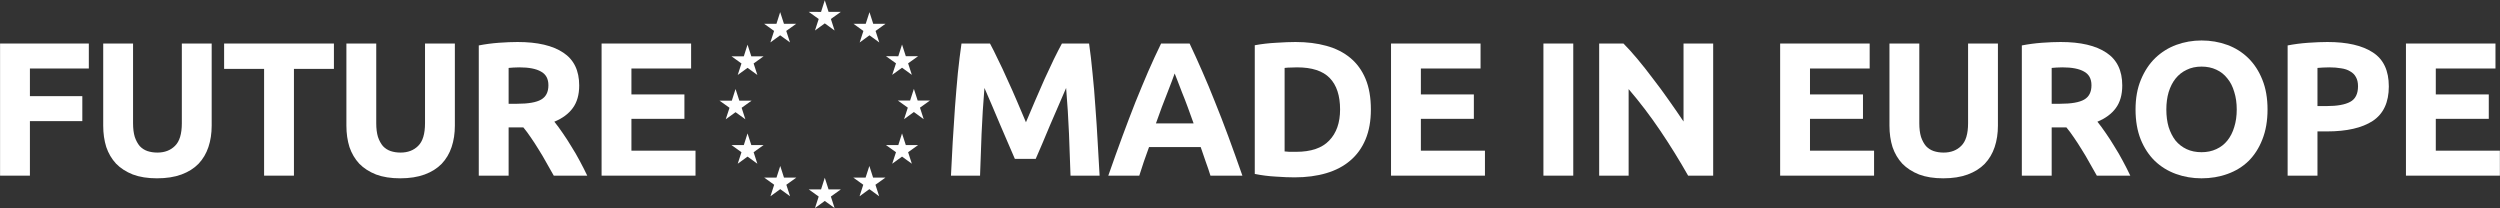 <svg width="5975" height="498" viewBox="0 0 5975 498" fill="none" xmlns="http://www.w3.org/2000/svg">
<rect x="0" y="0" width="5975" height="498" fill="#333333" stroke="none"/>
<path d="M0.16 419.798V104.033H212.294V163.723H71.481V229.792H196.75V289.482H71.481V419.798H0.16Z" fill="white"/>
<path d="M375.152 426.177C352.902 426.177 333.7 423.139 317.546 417.064C301.392 410.685 287.982 402.027 277.314 391.092C266.951 379.852 259.179 366.639 253.998 351.45C249.121 335.958 246.683 318.947 246.683 300.417V104.033H318.003V294.494C318.003 307.252 319.375 318.188 322.118 327.301C325.166 336.11 329.128 343.4 334.005 349.172C339.186 354.64 345.282 358.589 352.292 361.019C359.607 363.449 367.532 364.664 376.066 364.664C393.439 364.664 407.459 359.348 418.127 348.716C429.099 338.085 434.586 320.01 434.586 294.494V104.033H505.906V300.417C505.906 318.947 503.316 335.958 498.134 351.45C492.953 366.942 485.028 380.308 474.361 391.547C463.693 402.483 450.13 410.988 433.671 417.064C417.213 423.139 397.706 426.177 375.152 426.177Z" fill="white"/>
<path d="M798.062 104.033V164.634H702.51V419.798H631.189V164.634H535.638V104.033H798.062Z" fill="white"/>
<path d="M956.365 426.177C934.116 426.177 914.914 423.139 898.76 417.064C882.606 410.685 869.196 402.027 858.528 391.092C848.165 379.852 840.393 366.639 835.211 351.45C830.335 335.958 827.897 318.947 827.897 300.417V104.033H899.217V294.494C899.217 307.252 900.589 318.188 903.332 327.301C906.38 336.11 910.342 343.4 915.219 349.172C920.4 354.64 926.496 358.589 933.506 361.019C940.821 363.449 948.746 364.664 957.28 364.664C974.653 364.664 988.673 359.348 999.341 348.716C1010.31 338.085 1015.8 320.01 1015.8 294.494V104.033H1087.12V300.417C1087.12 318.947 1084.53 335.958 1079.35 351.45C1074.17 366.942 1066.24 380.308 1055.57 391.547C1044.91 402.483 1031.34 410.988 1014.89 417.064C998.426 423.139 978.92 426.177 956.365 426.177Z" fill="white"/>
<path d="M1237.09 100.387C1284.64 100.387 1321.06 108.893 1346.36 125.904C1371.66 142.611 1384.3 168.735 1384.3 204.275C1384.3 226.45 1379.12 244.524 1368.76 258.498C1358.7 272.167 1344.07 282.951 1324.87 290.849C1331.27 298.747 1337.98 307.86 1344.99 318.188C1352 328.212 1358.85 338.844 1365.56 350.083C1372.57 361.019 1379.28 372.562 1385.68 384.713C1392.08 396.56 1398.02 408.255 1403.51 419.798H1323.5C1317.71 409.47 1311.76 398.99 1305.67 388.358C1299.88 377.726 1293.78 367.398 1287.38 357.374C1281.29 347.349 1275.19 337.933 1269.09 329.123C1263 320.01 1256.9 311.809 1250.81 304.518H1215.6V419.798H1144.28V108.589C1159.83 105.551 1175.83 103.425 1192.29 102.21C1209.05 100.995 1223.99 100.387 1237.09 100.387ZM1241.21 160.989C1236.02 160.989 1231.3 161.141 1227.03 161.444C1223.07 161.748 1219.26 162.052 1215.6 162.356V248.018H1235.72C1262.54 248.018 1281.74 244.676 1293.32 237.993C1304.91 231.311 1310.7 219.919 1310.7 203.82C1310.7 188.328 1304.75 177.392 1292.87 171.013C1281.29 164.33 1264.07 160.989 1241.21 160.989Z" fill="white"/>
<path d="M1437.79 419.798V104.033H1651.75V163.723H1509.11V225.691H1635.75V284.014H1509.11V360.108H1662.27V419.798H1437.79Z" fill="white"/>
<path d="M2366.08 104.033C2371.57 114.057 2377.81 126.511 2384.82 141.396C2392.14 155.977 2399.61 171.924 2407.23 189.239C2415.15 206.25 2422.92 223.716 2430.54 241.639C2438.16 259.561 2445.33 276.42 2452.03 292.216C2458.74 276.42 2465.9 259.561 2473.52 241.639C2481.14 223.716 2488.76 206.25 2496.38 189.239C2504.3 171.924 2511.77 155.977 2518.78 141.396C2526.09 126.511 2532.5 114.057 2537.98 104.033H2602.9C2605.95 124.992 2608.69 148.534 2611.13 174.658C2613.87 200.478 2616.16 227.514 2617.99 255.764C2620.12 283.71 2621.95 311.809 2623.48 340.059C2625.3 368.309 2626.83 394.889 2628.05 419.798H2558.55C2557.64 389.117 2556.42 355.703 2554.9 319.555C2553.37 283.407 2551.09 246.955 2548.04 210.199C2542.55 222.957 2536.46 237.082 2529.75 252.574C2523.05 268.066 2516.34 283.558 2509.64 299.051C2503.24 314.543 2496.99 329.427 2490.89 343.704C2484.8 357.677 2479.61 369.676 2475.35 379.7H2425.51C2421.25 369.676 2416.07 357.677 2409.97 343.704C2403.87 329.427 2397.47 314.543 2390.77 299.051C2384.37 283.558 2377.81 268.066 2371.11 252.574C2364.4 237.082 2358.31 222.957 2352.82 210.199C2349.77 246.955 2347.49 283.407 2345.96 319.555C2344.44 355.703 2343.22 389.117 2342.31 419.798H2272.81C2274.03 394.889 2275.41 368.309 2276.93 340.059C2278.76 311.809 2280.59 283.71 2282.42 255.764C2284.55 227.514 2286.83 200.478 2289.27 174.658C2292.02 148.534 2294.91 124.992 2297.96 104.033H2366.08Z" fill="white"/>
<path d="M2892.97 419.798C2889.61 408.862 2885.8 397.623 2881.54 386.08C2877.58 374.536 2873.61 362.993 2869.65 351.45H2746.21C2742.25 362.993 2738.13 374.536 2733.87 386.08C2729.9 397.623 2726.25 408.862 2722.89 419.798H2648.83C2660.72 385.776 2671.99 354.336 2682.66 325.478C2693.33 296.62 2703.69 269.433 2713.75 243.917C2724.11 218.401 2734.17 194.251 2743.93 171.469C2753.98 148.382 2764.35 125.904 2775.01 104.033H2843.13C2853.5 125.904 2863.71 148.382 2873.77 171.469C2883.82 194.251 2893.88 218.401 2903.94 243.917C2914.3 269.433 2924.82 296.62 2935.49 325.478C2946.15 354.336 2957.43 385.776 2969.32 419.798H2892.97ZM2807.47 175.57C2805.95 180.126 2803.66 186.353 2800.62 194.251C2797.57 202.149 2794.06 211.262 2790.1 221.59C2786.14 231.918 2781.72 243.309 2776.84 255.764C2772.27 268.218 2767.55 281.28 2762.67 294.95H2852.74C2847.86 281.28 2843.13 268.218 2838.56 255.764C2833.99 243.309 2829.57 231.918 2825.3 221.59C2821.34 211.262 2817.84 202.149 2814.79 194.251C2811.74 186.353 2809.3 180.126 2807.47 175.57Z" fill="white"/>
<path d="M3070.22 361.93C3073.57 362.234 3077.38 362.538 3081.65 362.841C3086.22 362.841 3091.55 362.841 3097.65 362.841C3133.31 362.841 3159.68 353.88 3176.74 335.958C3194.12 318.036 3202.8 293.279 3202.8 261.687C3202.8 228.577 3194.57 203.516 3178.11 186.505C3161.66 169.494 3135.6 160.989 3099.94 160.989C3095.06 160.989 3090.03 161.141 3084.85 161.444C3079.67 161.444 3074.79 161.748 3070.22 162.356V361.93ZM3276.41 261.687C3276.41 289.026 3272.14 312.872 3263.61 333.224C3255.07 353.577 3242.88 370.436 3227.03 383.801C3211.49 397.167 3192.44 407.191 3169.89 413.874C3147.33 420.557 3122.03 423.898 3093.99 423.898C3081.19 423.898 3066.26 423.291 3049.19 422.076C3032.12 421.165 3015.36 419.038 2998.9 415.697V108.133C3015.36 105.096 3032.43 103.121 3050.1 102.21C3068.09 100.995 3083.48 100.387 3096.28 100.387C3123.41 100.387 3147.94 103.425 3169.89 109.5C3192.14 115.576 3211.18 125.144 3227.03 138.206C3242.88 151.268 3255.07 167.975 3263.61 188.328C3272.14 208.68 3276.41 233.133 3276.41 261.687Z" fill="white"/>
<path d="M3324.55 419.798V104.033H3538.52V163.723H3395.87V225.691H3522.51V284.014H3395.87V360.108H3549.03V419.798H3324.55Z" fill="white"/>
<path d="M3688.78 104.033H3760.1V419.798H3688.78V104.033Z" fill="white"/>
<path d="M4034.6 419.798C4014.18 383.649 3992.08 347.957 3968.31 312.72C3944.53 277.483 3919.24 244.221 3892.42 212.933V419.798H3822.01V104.033H3880.07C3890.13 114.057 3901.25 126.359 3913.45 140.94C3925.64 155.521 3937.98 171.165 3950.48 187.872C3963.28 204.275 3975.93 221.438 3988.42 239.36C4000.92 256.979 4012.66 273.99 4023.63 290.393V104.033H4094.49V419.798H4034.6Z" fill="white"/>
<path d="M4254.55 419.798V104.033H4468.51V163.723H4325.87V225.691H4452.51V284.014H4325.87V360.108H4479.03V419.798H4254.55Z" fill="white"/>
<path d="M4644.27 426.177C4622.02 426.177 4602.82 423.139 4586.67 417.064C4570.51 410.685 4557.1 402.027 4546.44 391.092C4536.07 379.852 4528.3 366.639 4523.12 351.45C4518.24 335.958 4515.81 318.947 4515.81 300.417V104.033H4587.13V294.494C4587.13 307.252 4588.5 318.188 4591.24 327.301C4594.29 336.11 4598.25 343.4 4603.13 349.172C4608.31 354.64 4614.4 358.589 4621.41 361.019C4628.73 363.449 4636.65 364.664 4645.19 364.664C4662.56 364.664 4676.58 359.348 4687.25 348.716C4698.22 338.085 4703.71 320.01 4703.71 294.494V104.033H4775.03V300.417C4775.03 318.947 4772.44 335.958 4767.26 351.45C4762.08 366.942 4754.15 380.308 4743.48 391.547C4732.82 402.483 4719.25 410.988 4702.79 417.064C4686.33 423.139 4666.83 426.177 4644.27 426.177Z" fill="white"/>
<path d="M4925 100.387C4972.55 100.387 5008.97 108.893 5034.27 125.904C5059.56 142.611 5072.21 168.735 5072.21 204.275C5072.21 226.45 5067.03 244.524 5056.67 258.498C5046.61 272.167 5031.98 282.951 5012.78 290.849C5019.18 298.747 5025.89 307.86 5032.9 318.188C5039.91 328.212 5046.76 338.844 5053.47 350.083C5060.48 361.019 5067.18 372.562 5073.58 384.713C5079.99 396.56 5085.93 408.255 5091.41 419.798H5011.41C5005.62 409.47 4999.67 398.99 4993.58 388.358C4987.79 377.726 4981.69 367.398 4975.29 357.374C4969.19 347.349 4963.1 337.933 4957 329.123C4950.91 320.01 4944.81 311.809 4938.72 304.518H4903.51V419.798H4832.19V108.589C4847.74 105.551 4863.74 103.425 4880.2 102.21C4896.96 100.995 4911.89 100.387 4925 100.387ZM4929.11 160.989C4923.93 160.989 4919.21 161.141 4914.94 161.444C4910.98 161.748 4907.17 162.052 4903.51 162.356V248.018H4923.63C4950.45 248.018 4969.65 244.676 4981.23 237.993C4992.82 231.311 4998.61 219.919 4998.61 203.82C4998.61 188.328 4992.66 177.392 4980.78 171.013C4969.19 164.33 4951.97 160.989 4929.11 160.989Z" fill="white"/>
<path d="M5177.55 261.687C5177.55 277.179 5179.38 291.153 5183.04 303.607C5187 316.061 5192.49 326.845 5199.5 335.958C5206.81 344.767 5215.65 351.602 5226.02 356.462C5236.38 361.323 5248.27 363.753 5261.68 363.753C5274.78 363.753 5286.52 361.323 5296.88 356.462C5307.55 351.602 5316.39 344.767 5323.4 335.958C5330.71 326.845 5336.2 316.061 5339.86 303.607C5343.82 291.153 5345.8 277.179 5345.8 261.687C5345.8 246.195 5343.82 232.222 5339.86 219.768C5336.2 207.009 5330.71 196.226 5323.4 187.416C5316.39 178.303 5307.55 171.317 5296.88 166.456C5286.52 161.596 5274.78 159.166 5261.68 159.166C5248.27 159.166 5236.38 161.748 5226.02 166.912C5215.65 171.772 5206.81 178.759 5199.5 187.872C5192.49 196.681 5187 207.465 5183.04 220.223C5179.38 232.678 5177.55 246.499 5177.55 261.687ZM5419.41 261.687C5419.41 288.722 5415.29 312.568 5407.06 333.224C5399.14 353.577 5388.16 370.739 5374.14 384.713C5360.12 398.382 5343.36 408.71 5323.85 415.697C5304.65 422.683 5283.93 426.177 5261.68 426.177C5240.04 426.177 5219.62 422.683 5200.41 415.697C5181.21 408.71 5164.45 398.382 5150.12 384.713C5135.8 370.739 5124.52 353.577 5116.29 333.224C5108.06 312.568 5103.95 288.722 5103.95 261.687C5103.95 234.652 5108.22 210.958 5116.75 190.606C5125.28 169.95 5136.71 152.635 5151.04 138.662C5165.67 124.689 5182.43 114.209 5201.33 107.222C5220.53 100.235 5240.65 96.742 5261.68 96.742C5283.32 96.742 5303.74 100.235 5322.94 107.222C5342.14 114.209 5358.9 124.689 5373.23 138.662C5387.56 152.635 5398.83 169.95 5407.06 190.606C5415.29 210.958 5419.41 234.652 5419.41 261.687Z" fill="white"/>
<path d="M5562.52 100.387C5609.76 100.387 5646.03 108.741 5671.33 125.448C5696.63 141.851 5709.28 168.887 5709.28 206.554C5709.28 244.524 5696.48 272.015 5670.88 289.026C5645.27 305.733 5608.7 314.087 5561.15 314.087H5538.75V419.798H5467.43V108.589C5482.97 105.551 5499.43 103.425 5516.8 102.21C5534.18 100.995 5549.42 100.387 5562.52 100.387ZM5567.09 160.989C5561.91 160.989 5556.73 161.141 5551.55 161.444C5546.67 161.748 5542.41 162.052 5538.75 162.356V253.486H5561.15C5585.84 253.486 5604.43 250.144 5616.93 243.461C5629.42 236.778 5635.67 224.324 5635.67 206.098C5635.67 197.289 5634 189.998 5630.64 184.227C5627.59 178.455 5623.02 173.899 5616.93 170.557C5611.14 166.912 5603.97 164.482 5595.44 163.267C5586.91 161.748 5577.46 160.989 5567.09 160.989Z" fill="white"/>
<path d="M5750.22 419.798V104.033H5964.18V163.723H5821.54V225.691H5948.18V284.014H5821.54V360.108H5974.7V419.798H5750.22Z" fill="white"/>
<path d="M1971.23 0.6L1962.32 28.473L1932.88 28.354L1956.7 45.394L1947.81 72.909L1951.52 70.204L1971.24 55.888L1994.69 72.909L1985.77 45.394L2009.58 28.372H1980.27L1971.23 0.6ZM1864.6 28.966L1855.69 56.958L1826.25 56.839L1850.07 73.888L1841.18 101.394L1864.61 84.373L1888.06 101.394L1879.14 73.888L1902.95 56.857H1873.64L1864.6 28.966ZM2078.07 29.076L2076.65 33.5L2069.05 56.948L2039.74 56.83L2063.54 73.979L2054.62 101.513L2078.07 84.373L2101.52 101.513L2092.6 73.979L2116.38 56.857H2087L2078.07 29.076ZM2155.85 106.431L2146.92 134.423L2117.47 134.313L2141.42 151.353L2132.39 178.887L2136.13 176.163L2155.86 161.847L2179.29 178.869L2170.39 151.353L2194.19 134.331H2164.88L2155.85 106.431ZM1786.61 106.742L1777.71 134.624H1748.29L1772.09 151.654L1763.18 179.161L1786.62 162.14L1810.07 179.161L1801.16 151.654L1824.95 134.624H1795.65L1786.61 106.742ZM2184.19 212.427L2175.17 240.29H2145.86L2169.66 257.312L2160.74 284.846L2184.19 267.706L2207.64 284.846L2198.72 257.312L2222.52 240.29H2193.22L2184.19 212.427ZM1757.96 212.701L1749.05 240.583H1719.62L1743.53 257.613L1734.5 285.139L1757.97 268.099L1781.41 285.12L1772.5 257.613L1796.3 240.583H1766.99L1757.96 212.701ZM1786.61 318.871L1777.71 346.761H1748.29L1772.09 363.783L1763.18 391.299L1786.62 374.277L1810.07 391.299L1801.16 363.783L1824.95 346.761H1795.66L1786.61 318.871ZM2155.85 318.88L2146.92 346.761H2117.5L2141.42 363.783L2132.39 391.317L2155.86 374.277L2179.29 391.299L2170.39 363.783L2194.19 346.761H2164.88L2155.85 318.88ZM1864.82 396.647L1855.79 424.528H1826.48L1850.28 441.559L1841.37 469.075L1864.81 452.044L1888.25 469.075L1879.35 441.559L1903.15 424.528H1873.74L1864.82 396.647ZM2077.77 396.647L2068.74 424.528H2039.43L2063.22 441.559L2054.32 469.075L2077.76 452.044L2101.21 469.075L2092.29 441.559L2116.1 424.528H2086.69L2077.77 396.647ZM1971.23 424.83L1962.32 452.721H1932.91L1956.7 469.742L1947.81 497.258L1971.24 480.237L1994.69 497.258L1985.77 469.742L2009.58 452.721H1980.27L1971.23 424.83Z" fill="white"/>
</svg>
